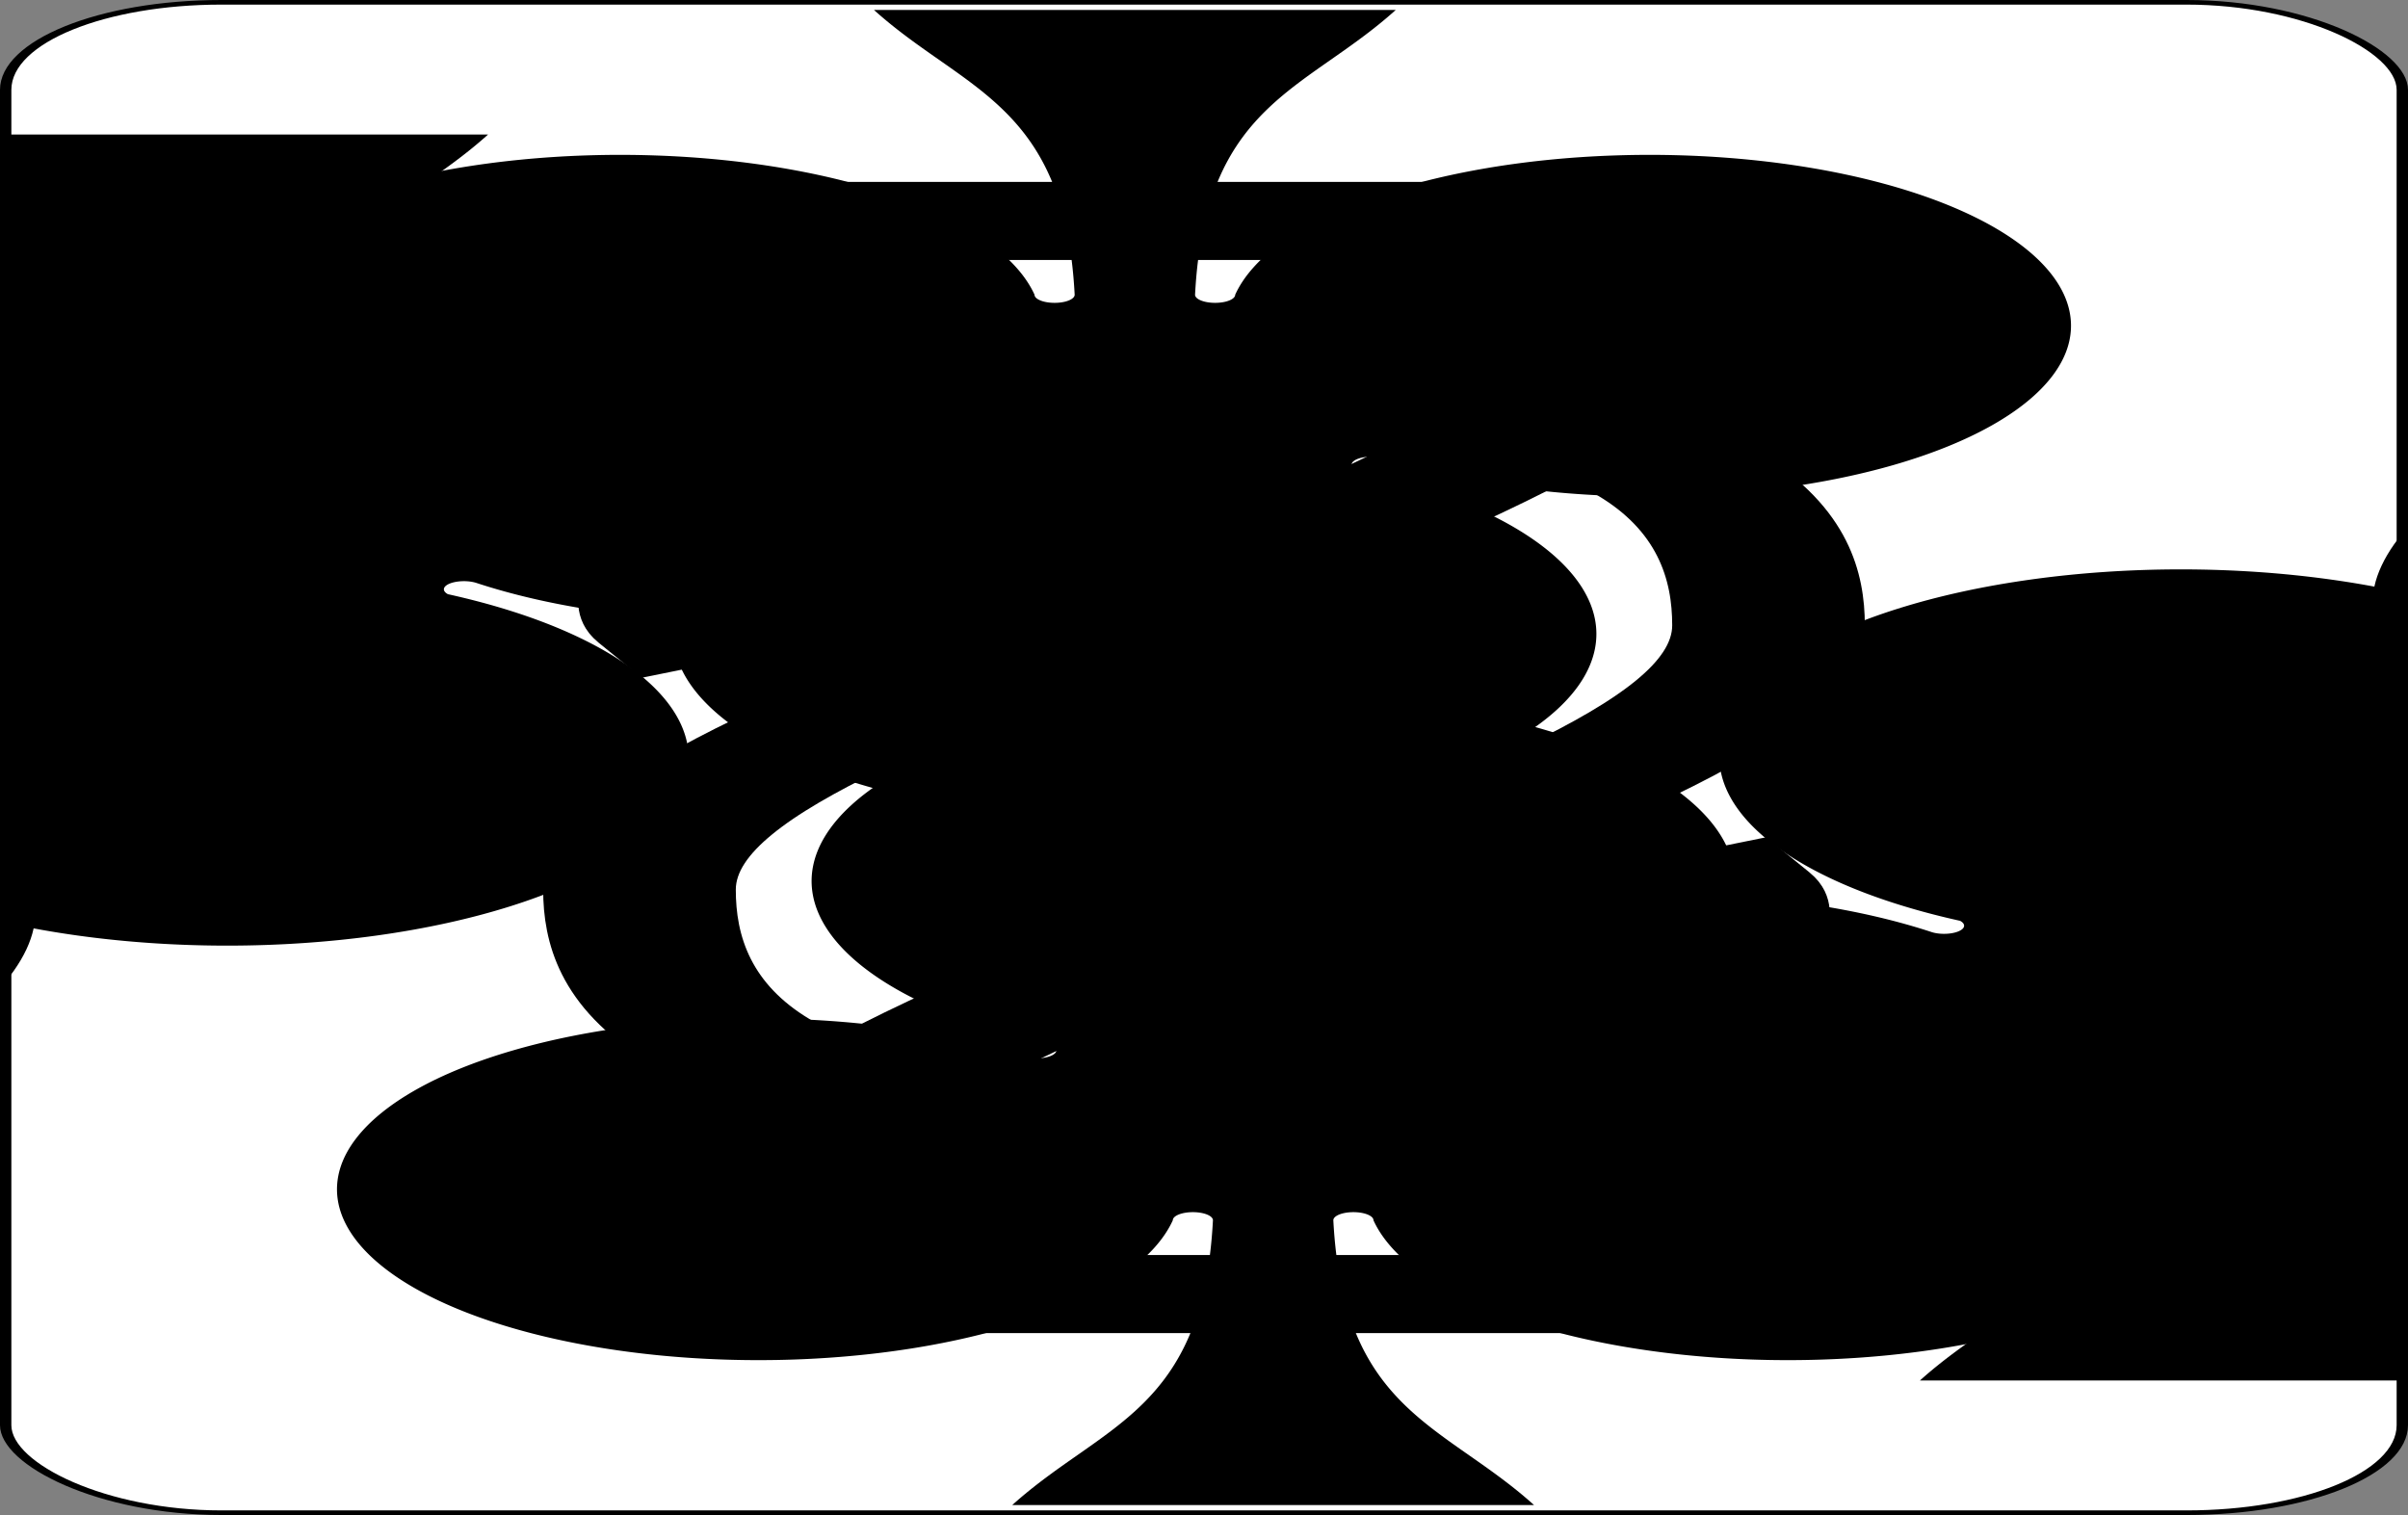 <?xml version='1.0' encoding='utf-8'?>
<svg xmlns="http://www.w3.org/2000/svg" xmlns:ns1="http://www.w3.org/1999/xlink" class="card" face="2C" height="24.615" preserveAspectRatio="none" viewBox="-106 -164.5 212 329" width="39.121" x="19.56" y="12.308"><rect x="-106" y="-164.5" width="212" height="329" fill="#808080" stroke="none"/><symbol id="SC2" preserveAspectRatio="xMinYMid" viewBox="-600 -600 1200 1200"><path d="M30 150C35 385 85 400 130 500L-130 500C-85 400 -35 385 -30 150A10 10 0 0 0 -50 150A210 210 0 1 1 -124 -51A10 10 0 0 0 -110 -65A230 230 0 1 1 110 -65A10 10 0 0 0 124 -51A210 210 0 1 1 50 150A10 10 0 0 0 30 150Z" fill="black" /></symbol><symbol id="VC2" preserveAspectRatio="xMinYMid" viewBox="-500 -500 1000 1000"><path d="M-225 -225C-245 -265 -200 -460 0 -460C 200 -460 225 -325 225 -225C225 -25 -225 160 -225 460L225 460L225 300" fill="none" stroke="black" stroke-linecap="square" stroke-miterlimit="1.5" stroke-width="80" /></symbol><rect fill="white" height="328" rx="19" ry="19" stroke="black" width="211" x="-105.5" y="-164" /><use height="50" x="-104" y="-145.5" ns1:href="#VC2" /><use height="50" x="54" y="-145.5" ns1:href="#VC2" /><use height="41.827" x="-99.913" y="-90.5" ns1:href="#SC2" /><use height="41.827" x="58.087" y="-90.5" ns1:href="#SC2" /><use height="40" x="-20" y="-117.551" ns1:href="#SC2" /><g transform="rotate(180)"><use height="50" x="-104" y="-145.5" ns1:href="#VC2" /><use height="50" x="54" y="-145.5" ns1:href="#VC2" /><use height="41.827" x="-99.913" y="-90.5" ns1:href="#SC2" /><use height="41.827" x="58.087" y="-90.5" ns1:href="#SC2" /><use height="40" x="-20" y="-117.551" ns1:href="#SC2" /></g></svg>